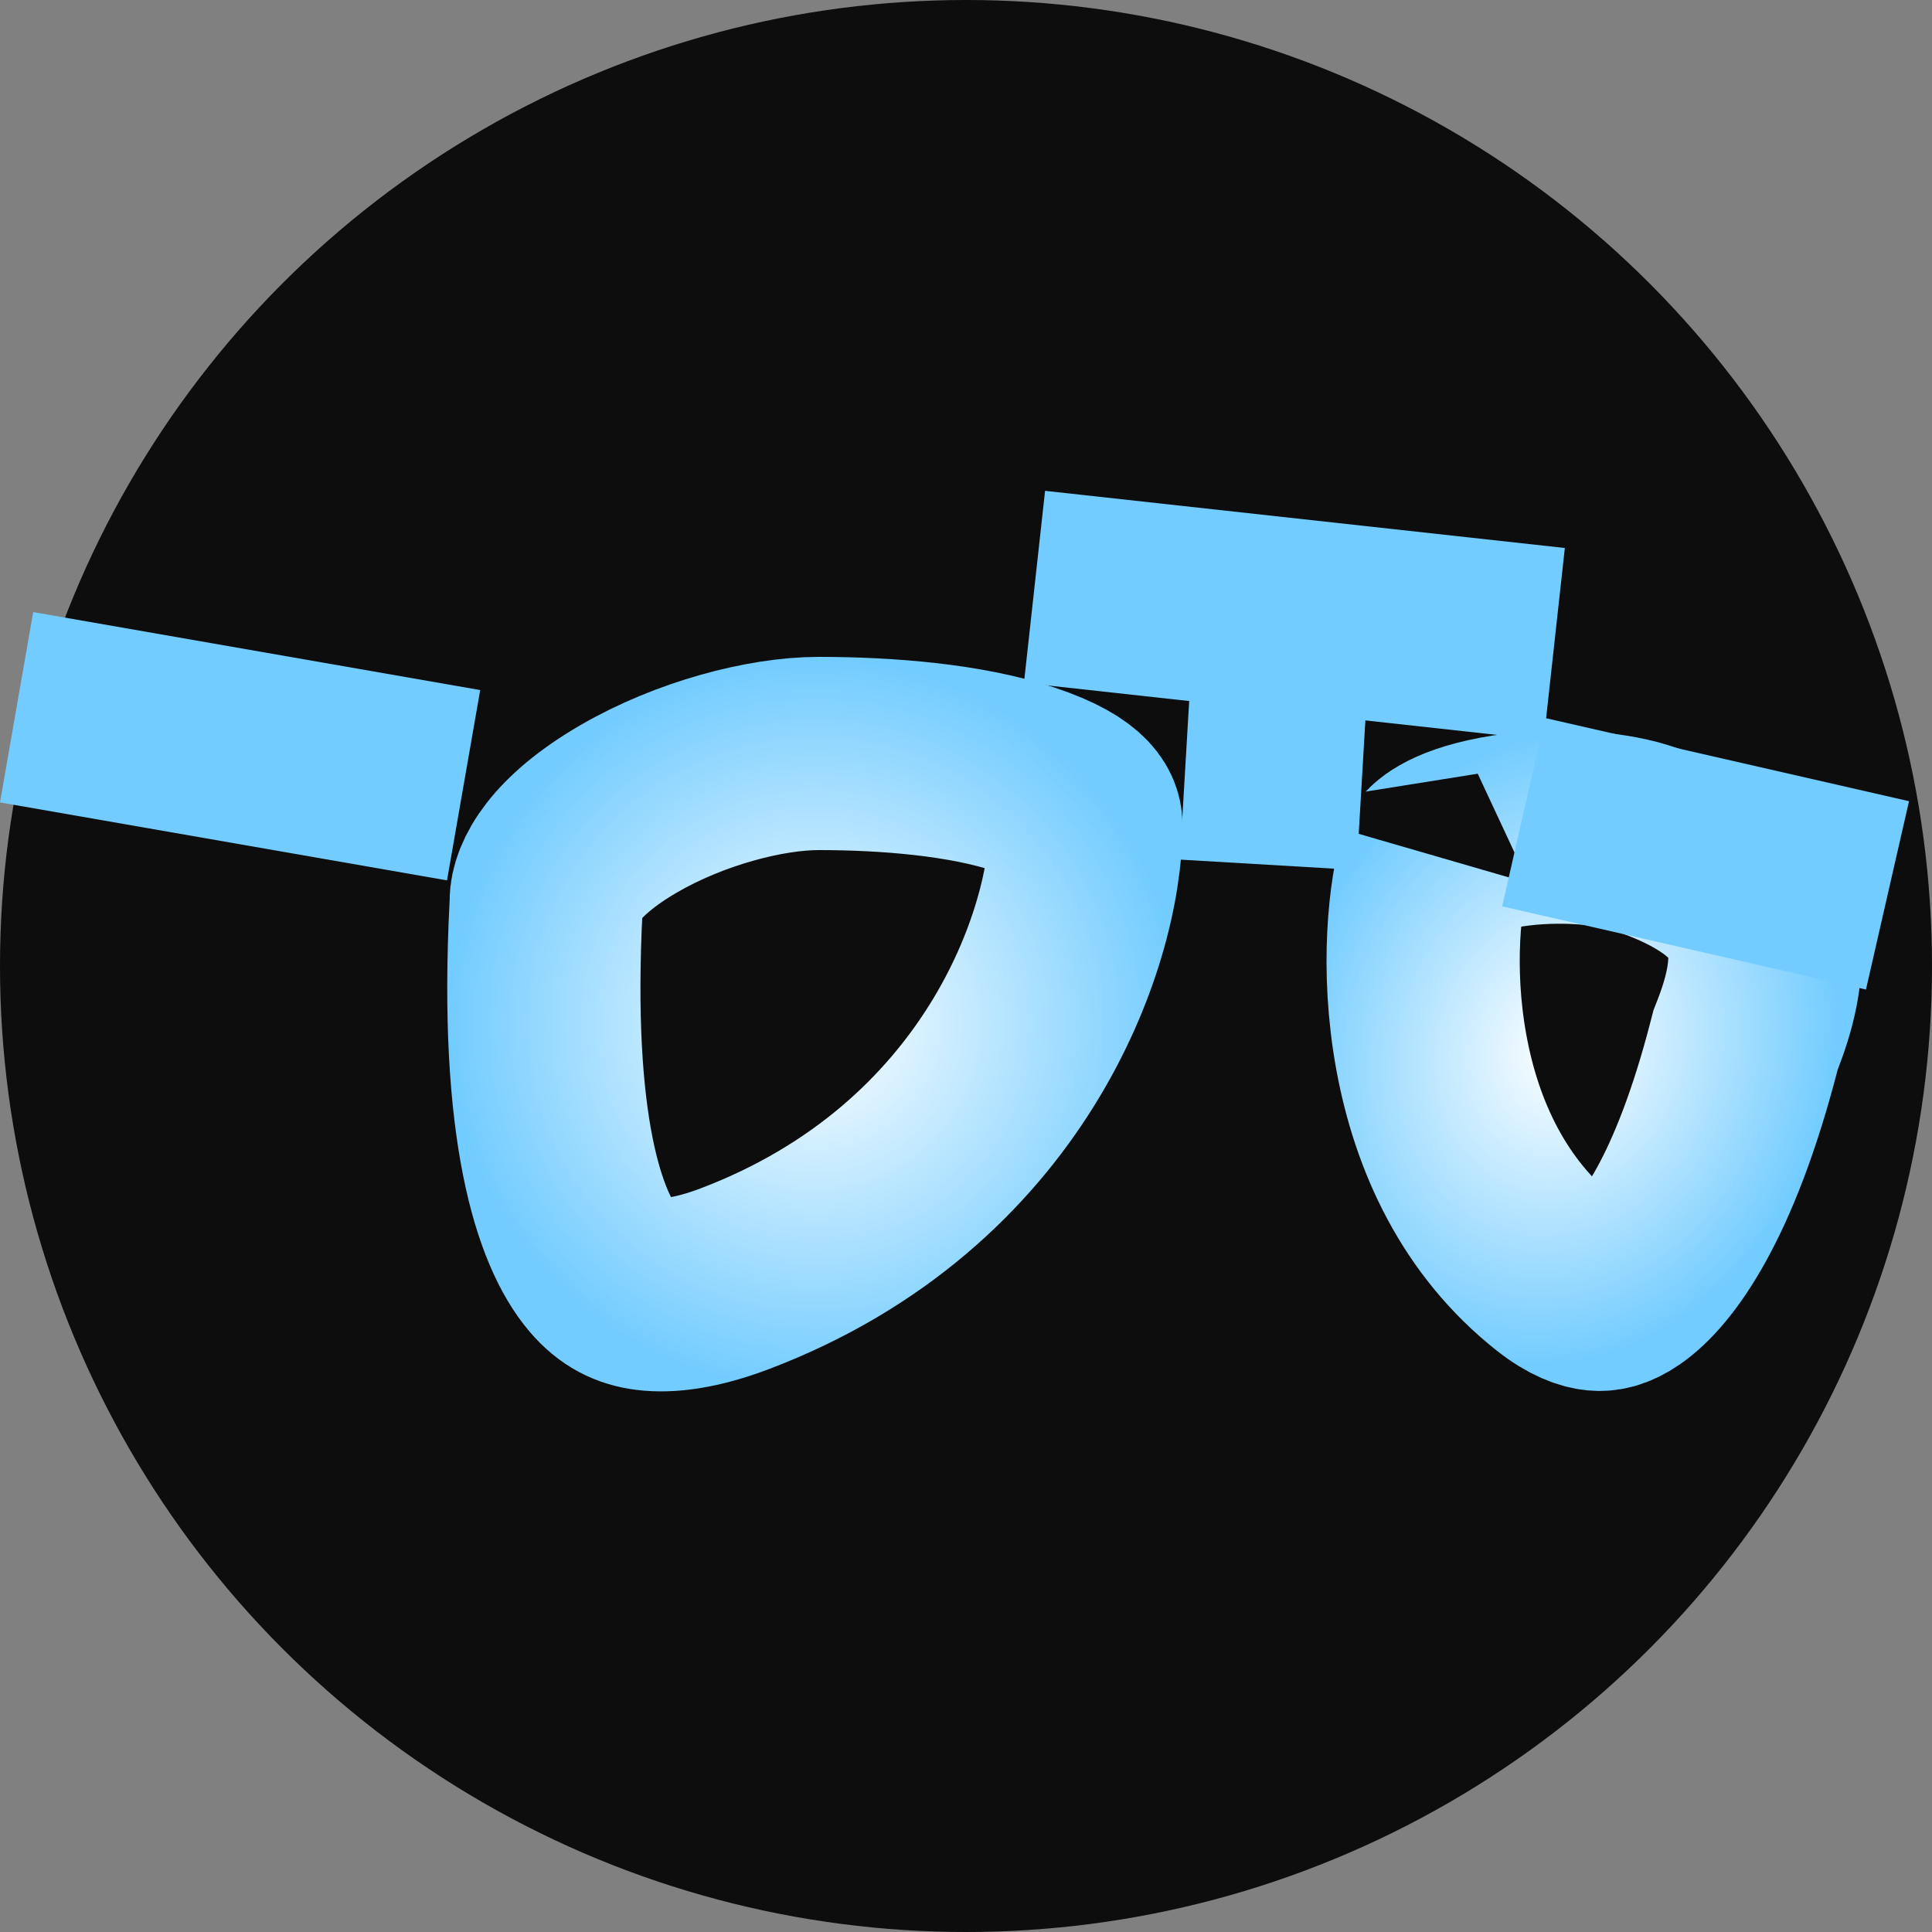 <svg width="100" height="100" viewBox="0 0 100 100" fill="none" xmlns="http://www.w3.org/2000/svg">
<rect x="0" y="0" width="100" height="100" fill="#808080" stroke="none"/>
<circle cx="50" cy="50" r="50" fill="black" fill-opacity="0.9"/>
<path d="M28.265 46.903L28.271 46.774V46.645C28.271 45.687 29.152 43.83 32.546 41.861C35.708 40.026 39.625 39 42.372 39C45.921 39 49.987 39.329 52.996 40.33C56.188 41.392 56.205 42.395 56.205 42.744C56.205 48.493 52.03 60.865 38.04 66.184C36.061 66.936 34.581 67.109 33.552 66.978C32.659 66.865 31.925 66.514 31.218 65.684C29.491 63.657 27.669 58.416 28.265 46.903Z" stroke="url(#paint0_radial)" stroke-width="10"/>
<path d="M90.274 54.122L90.349 53.831L90.458 53.552C92.07 49.425 91.159 47.569 90.364 46.567C89.228 45.134 87.144 44.061 84.862 43.344C83.154 42.808 80.197 42.595 77.552 43.094C74.842 43.605 74.325 44.434 74.304 44.421C74.302 44.42 74.303 44.415 74.306 44.404C73.764 46.157 73.284 50.105 74.089 54.486C74.882 58.804 76.819 63.026 80.578 65.99C81.521 66.734 82.219 66.948 82.635 66.987C82.975 67.019 83.432 66.972 84.104 66.508C85.714 65.395 88.227 62.052 90.274 54.122Z" stroke="url(#paint1_radial)" stroke-width="10"/>
<line x1="53.546" y1="30.375" x2="80.449" y2="33.334" stroke="url(#paint2_radial)" stroke-width="10"/>
<line x1="61.363" y1="39.501" x2="70.51" y2="40.039" stroke="url(#paint3_radial)" stroke-width="10"/>
<line x1="78.864" y1="42.039" x2="97.696" y2="46.344" stroke="url(#paint4_radial)" stroke-width="10"/>
<line x1="0.859" y1="36.607" x2="23.996" y2="40.643" stroke="url(#paint5_radial)" stroke-width="10"/>
<defs>
<radialGradient id="paint0_radial" cx="0" cy="0" r="1" gradientUnits="userSpaceOnUse" gradientTransform="translate(42.177 53.009) rotate(90) scale(19.009 19.028)">
<stop stop-color="white"/>
<stop offset="1" stop-color="#72CCFF"/>
</radialGradient>
<radialGradient id="paint1_radial" cx="0" cy="0" r="1" gradientUnits="userSpaceOnUse" gradientTransform="translate(80.764 54.254) rotate(107.43) scale(16.636 14.111)">
<stop stop-color="white"/>
<stop offset="1" stop-color="#72CCFF"/>
</radialGradient>
<radialGradient id="paint2_radial" cx="0" cy="0" r="1" gradientUnits="userSpaceOnUse" gradientTransform="translate(66.397 37.322) rotate(96.277) scale(0.5 13.533)">
<stop stop-color="white"/>
<stop offset="1" stop-color="#72CCFF"/>
</radialGradient>
<radialGradient id="paint3_radial" cx="0" cy="0" r="1" gradientUnits="userSpaceOnUse" gradientTransform="translate(65.614 45.26) rotate(93.367) scale(0.5 4.581)">
<stop stop-color="white"/>
<stop offset="1" stop-color="#72CCFF"/>
</radialGradient>
<radialGradient id="paint4_radial" cx="0" cy="0" r="1" gradientUnits="userSpaceOnUse" gradientTransform="translate(87.055 49.553) rotate(102.875) scale(0.5 9.659)">
<stop stop-color="white"/>
<stop offset="1" stop-color="#72CCFF"/>
</radialGradient>
<radialGradient id="paint5_radial" cx="0" cy="0" r="1" gradientUnits="userSpaceOnUse" gradientTransform="translate(11.482 44.043) rotate(99.894) scale(0.5 11.743)">
<stop stop-color="white"/>
<stop offset="1" stop-color="#72CCFF"/>
</radialGradient>
</defs>
</svg>
